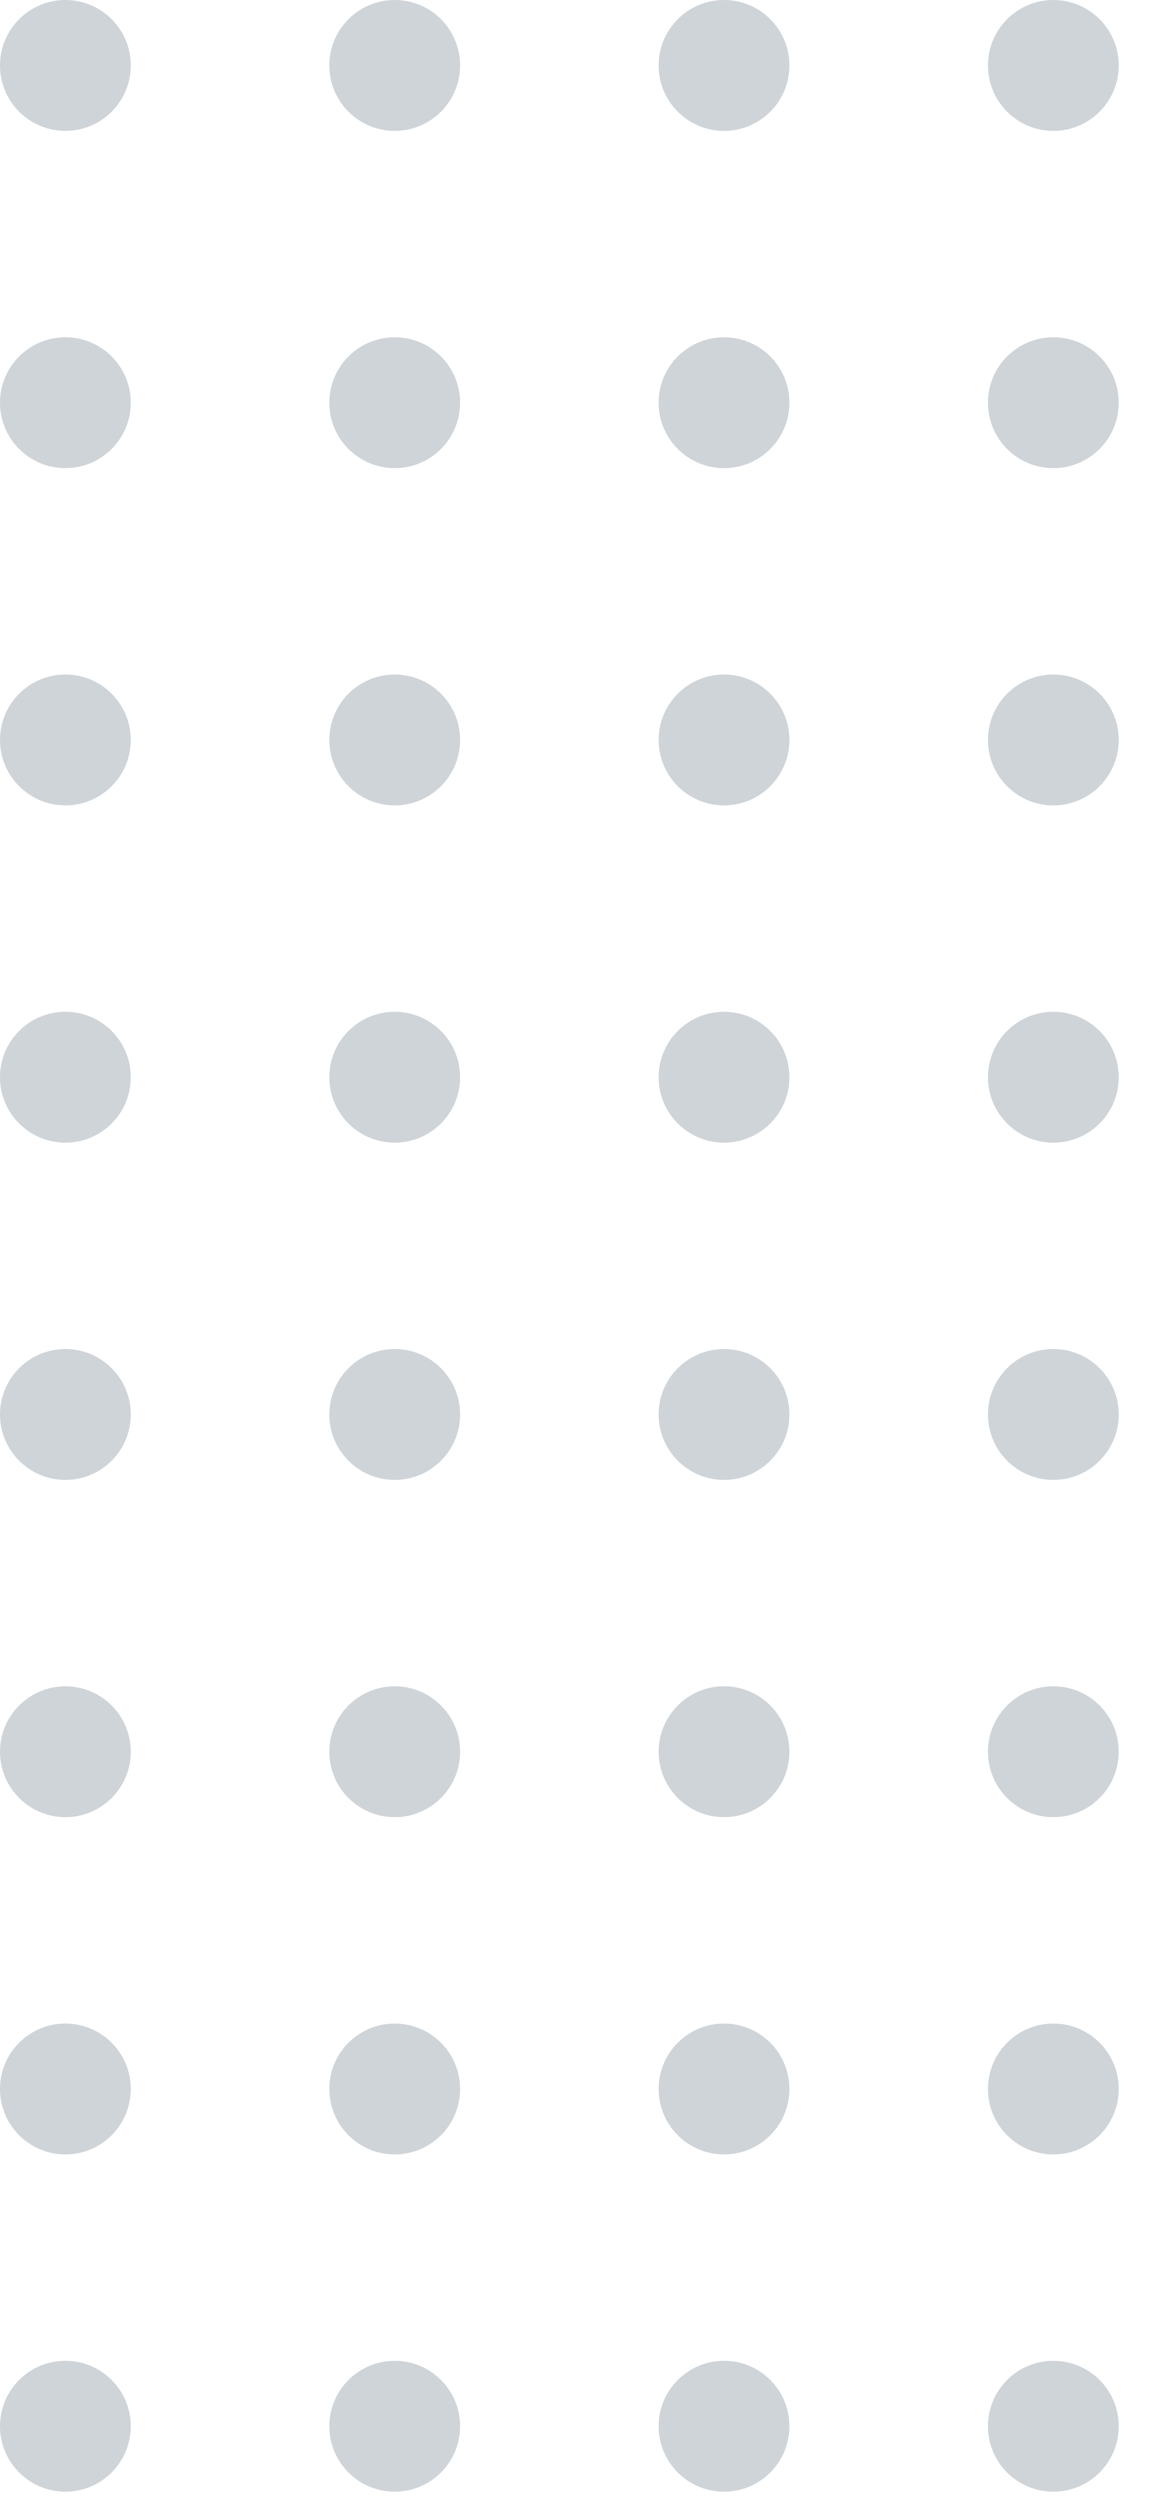 <svg width="89" height="191" viewBox="0 0 89 191" fill="none" xmlns="http://www.w3.org/2000/svg">
<circle cx="5" cy="5" r="5" fill="#CFD4D9"/>
<circle cx="5" cy="30.766" r="5" fill="#CFD4D9"/>
<circle cx="5" cy="56.531" r="5" fill="#CFD4D9"/>
<circle cx="5" cy="82.297" r="5" fill="#CFD4D9"/>
<circle cx="5" cy="108.062" r="5" fill="#CFD4D9"/>
<circle cx="5" cy="133.828" r="5" fill="#CFD4D9"/>
<circle cx="5" cy="159.594" r="5" fill="#CFD4D9"/>
<circle cx="5" cy="185.359" r="5" fill="#CFD4D9"/>
<circle cx="30.18" cy="5" r="5" fill="#CFD4D9"/>
<circle cx="30.18" cy="30.766" r="5" fill="#CFD4D9"/>
<circle cx="30.18" cy="56.531" r="5" fill="#CFD4D9"/>
<circle cx="30.18" cy="82.297" r="5" fill="#CFD4D9"/>
<circle cx="30.18" cy="108.062" r="5" fill="#CFD4D9"/>
<circle cx="30.18" cy="133.828" r="5" fill="#CFD4D9"/>
<circle cx="30.18" cy="159.594" r="5" fill="#CFD4D9"/>
<circle cx="30.18" cy="185.359" r="5" fill="#CFD4D9"/>
<circle cx="55.359" cy="5" r="5" fill="#CFD4D9"/>
<circle cx="55.359" cy="30.766" r="5" fill="#CFD4D9"/>
<circle cx="55.359" cy="56.531" r="5" fill="#CFD4D9"/>
<circle cx="55.359" cy="82.297" r="5" fill="#CFD4D9"/>
<circle cx="55.359" cy="108.062" r="5" fill="#CFD4D9"/>
<circle cx="55.359" cy="133.828" r="5" fill="#CFD4D9"/>
<circle cx="55.359" cy="159.594" r="5" fill="#CFD4D9"/>
<circle cx="55.359" cy="185.359" r="5" fill="#CFD4D9"/>
<circle cx="80.539" cy="5" r="5" fill="#CFD4D9"/>
<circle cx="80.539" cy="30.766" r="5" fill="#CFD4D9"/>
<circle cx="80.539" cy="56.531" r="5" fill="#CFD4D9"/>
<circle cx="80.539" cy="82.297" r="5" fill="#CFD4D9"/>
<circle cx="80.539" cy="108.062" r="5" fill="#CFD4D9"/>
<circle cx="80.539" cy="133.828" r="5" fill="#CFD4D9"/>
<circle cx="80.539" cy="159.594" r="5" fill="#CFD4D9"/>
<circle cx="80.539" cy="185.359" r="5" fill="#CFD4D9"/>
</svg>
